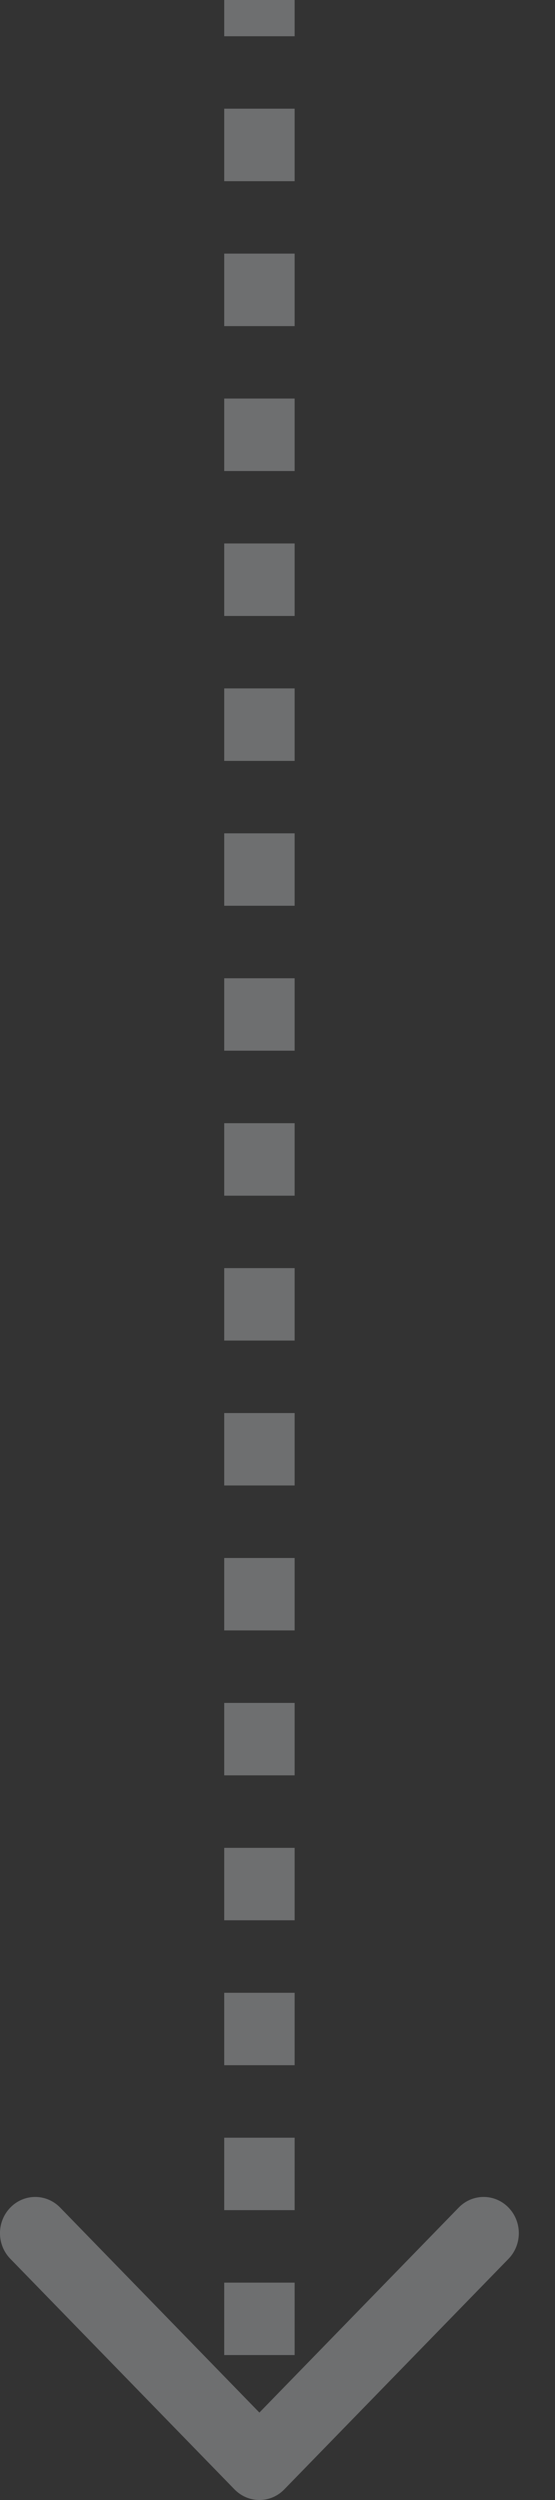 <svg width="8" height="36" viewBox="0 0 8 36" fill="none" xmlns="http://www.w3.org/2000/svg">
<rect x="0" y="0" width="8" height="36" fill="#333333" stroke="none"/>
<path fill-rule="evenodd" clip-rule="evenodd" d="M7.33 32.527L4.098 35.847C3.9 36.051 3.579 36.051 3.38 35.847L0.149 32.527C-0.05 32.323 -0.05 31.993 0.149 31.789C0.347 31.585 0.668 31.585 0.867 31.789L3.739 34.741L6.612 31.789C6.81 31.585 7.132 31.585 7.33 31.789C7.528 31.993 7.528 32.323 7.33 32.527ZM3.232 0.522L3.232 -1.90749e-07L4.247 -1.45137e-07L4.247 0.522L3.232 0.522ZM3.232 2.609L3.232 1.565L4.247 1.565L4.247 2.609L3.232 2.609ZM3.232 4.696L3.232 3.652L4.247 3.652L4.247 4.696L3.232 4.696ZM3.232 6.783L3.232 5.739L4.247 5.739L4.247 6.783L3.232 6.783ZM3.232 8.87L3.232 7.826L4.247 7.826L4.247 8.87L3.232 8.87ZM3.232 10.957L3.232 9.913L4.247 9.913L4.247 10.957L3.232 10.957ZM3.232 13.043L3.232 12L4.247 12L4.247 13.043L3.232 13.043ZM3.232 15.13L3.232 14.087L4.247 14.087L4.247 15.13L3.232 15.13ZM3.232 17.218L3.232 16.174L4.247 16.174L4.247 17.218L3.232 17.218ZM3.232 19.304L3.232 18.261L4.247 18.261L4.247 19.304L3.232 19.304ZM3.232 21.391L3.232 20.348L4.247 20.348L4.247 21.391L3.232 21.391ZM3.232 23.478L3.232 22.435L4.247 22.435L4.247 23.478L3.232 23.478ZM3.232 25.565L3.232 24.522L4.247 24.522L4.247 25.565L3.232 25.565ZM3.232 27.652L3.232 26.609L4.247 26.609L4.247 27.652L3.232 27.652ZM3.232 29.739L3.232 28.696L4.247 28.696L4.247 29.739L3.232 29.739ZM3.232 31.826L3.232 30.783L4.247 30.783L4.247 31.826L3.232 31.826ZM3.232 33.913L3.232 32.87L4.247 32.87L4.247 33.913L3.232 33.913Z" fill="#F7FAFF" fill-opacity="0.3"/>
</svg>
